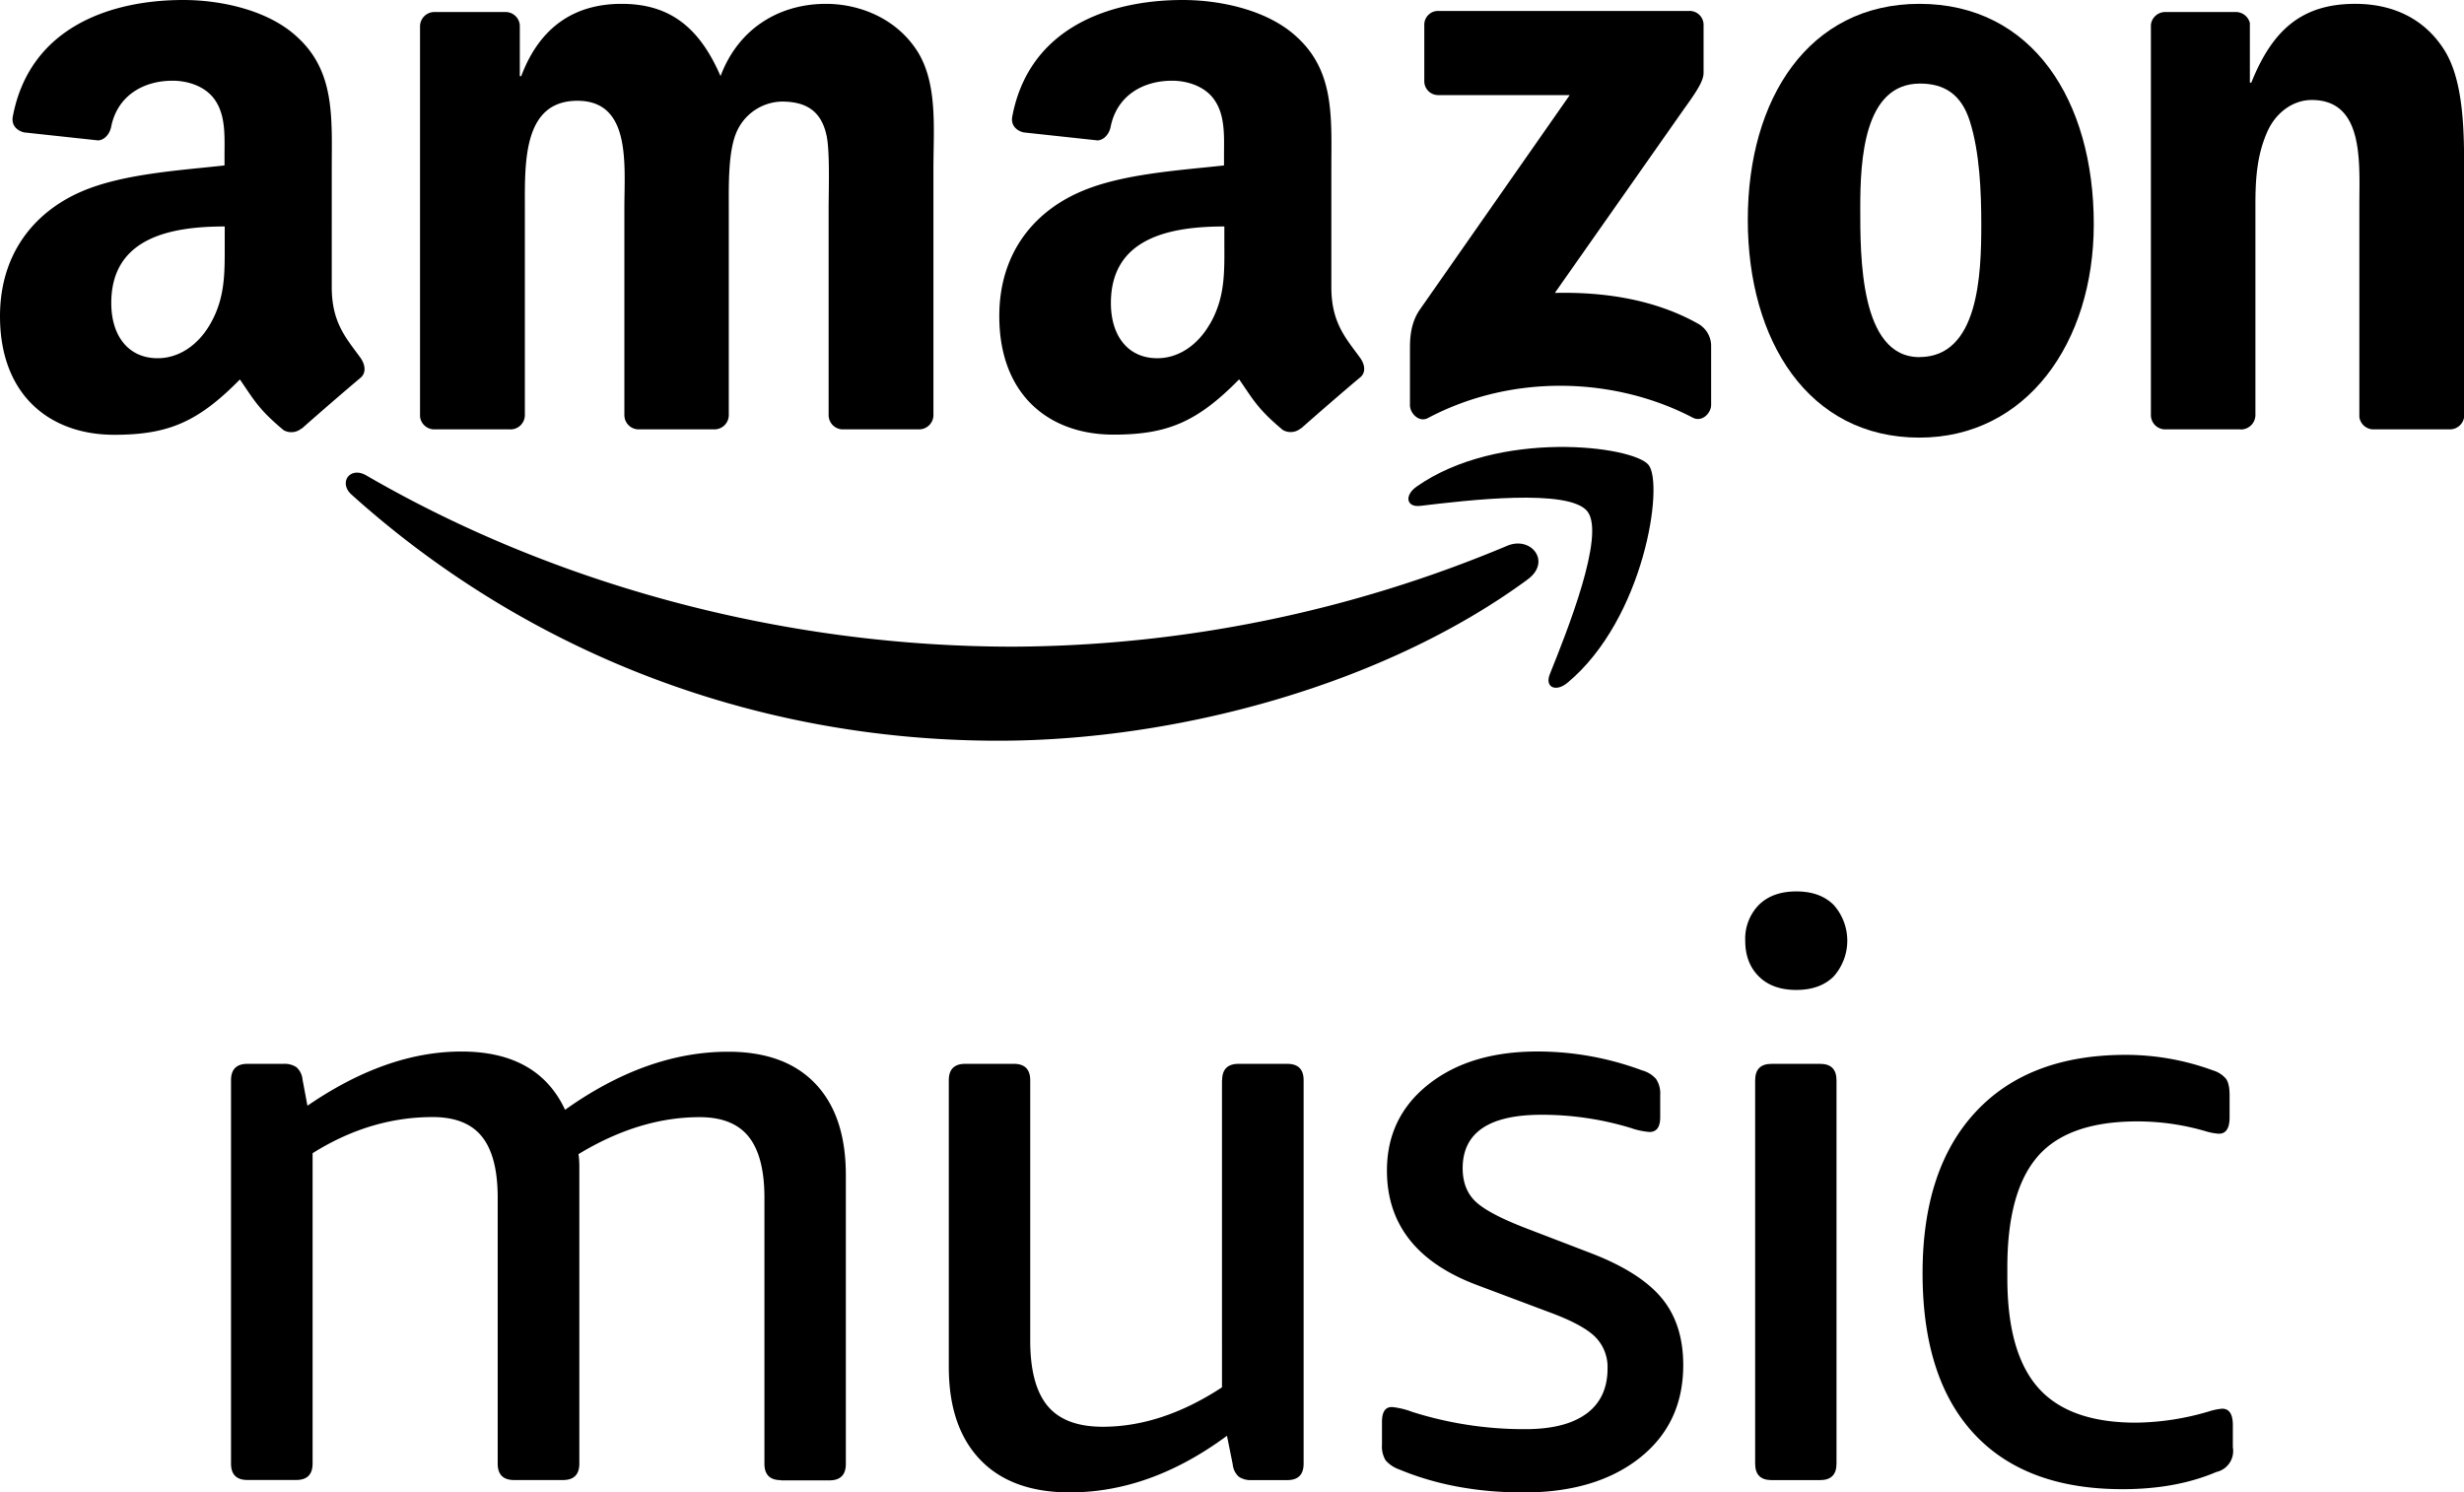 <svg id="Layer_1" data-name="Layer 1" xmlns="http://www.w3.org/2000/svg" width="750" height="454.33" viewBox="0 0 750 454.33"><title>amazon-music-logo</title><path d="M482.92,578.17q6.39-4.75,6.39-13.74a13,13,0,0,0-3.88-9.75q-3.9-3.76-14.16-7.5l-21.29-8q-27.81-10.26-27.82-35,0-16.24,12.65-26.25t33.2-10a91.06,91.06,0,0,1,31.82,5.75,8.74,8.74,0,0,1,4.26,2.63,8,8,0,0,1,1.25,4.87v6.75c0,3-1.08,4.5-3.26,4.5a22.51,22.51,0,0,1-5.76-1.24,93.25,93.25,0,0,0-27.06-4q-24,0-24.05,16.25,0,6.49,4,10.24T465,521.93l19.54,7.5q14.79,5.75,21.3,13.63t6.51,20.36q0,17.76-13.28,28.25t-35.33,10.5q-21,0-37.82-7a9.87,9.87,0,0,1-4.14-2.75,8.05,8.05,0,0,1-1.13-4.76v-7c0-3,1-4.5,3-4.5a24,24,0,0,1,6.26,1.5,112.75,112.75,0,0,0,34.33,5.24q12.28,0,18.67-4.74Z" transform="translate(0 -147.83)"/><path d="M372,476.69c0-3.34,1.67-5,5-5H391.8c3.35,0,5,1.66,5,5V593.41q0,5-5,5H381a6.55,6.55,0,0,1-3.89-1,5.7,5.7,0,0,1-1.88-3.76l-1.76-8.74q-23.28,17.24-47.84,17.24-17.79,0-27.32-10t-9.51-28.24V476.69c0-3.34,1.66-5,5-5h14.78c3.33,0,5,1.66,5,5v79.24q0,13.49,5.26,19.86t16.79,6.38q18,0,36.32-12V476.69Z" transform="translate(0 -147.83)"/><path d="M237.68,598.42q-5,0-5-5v-81q0-12.49-4.76-18.5t-15-6q-18.28,0-36.83,11.25a27.55,27.55,0,0,1,.25,3.75v90.47c0,3.34-1.68,5-5,5H156.49q-5,0-5-5v-81q0-12.51-4.76-18.5t-15-6q-19.05,0-36.58,11v94.48q0,5-5,5H75.32q-5,0-5-5V476.69q0-5,5-5h11a6.49,6.49,0,0,1,3.88,1,5.67,5.67,0,0,1,1.88,3.75l1.5,8q24.06-16.51,46.86-16.5,23.29,0,31.56,17.74Q196.83,468,221.63,468q17.3,0,26.56,9.74t9.27,27.75v88c0,3.34-1.68,5-5,5H237.68Z" transform="translate(0 -147.83)"/><path d="M620.31,499.81Q611,510.43,611,533.68v3.25q0,22.74,9.39,33.36t29.69,10.63a80.65,80.65,0,0,0,22.55-3.5,17.68,17.68,0,0,1,3.76-.75c2.17,0,3.25,1.67,3.25,5v6.75a6.53,6.53,0,0,1-5,7.51q-12.28,5.24-28.56,5.24-29.57,0-45.22-16.87t-15.66-48.87q0-31.74,16.16-49.11t45.72-17.37a77.17,77.17,0,0,1,26.56,4.75,8.21,8.21,0,0,1,3.88,2.5c.75,1,1.13,2.67,1.13,5v6.76q0,5-3.26,5a17.33,17.33,0,0,1-4-.75,74,74,0,0,0-20.8-3q-21.06,0-30.32,10.63Z" transform="translate(0 -147.83)"/><path d="M554,471.69c3.34,0,5,1.66,5,5V593.41q0,5-5,5H539.24c-3.35,0-5-1.67-5-5V476.69c0-3.34,1.66-5,5-5Z" transform="translate(0 -147.83)"/><path d="M558.15,423.32a16.38,16.38,0,0,1,0,21.75c-2.76,2.75-6.55,4.12-11.4,4.12s-8.64-1.37-11.4-4.12-4.13-6.37-4.13-10.87a14.72,14.72,0,0,1,4.13-10.88q4.14-4.11,11.4-4.12t11.4,4.12Z" transform="translate(0 -147.83)"/><path d="M433.53,172.46v-17a4.19,4.19,0,0,1,4.31-4.3h76.3a4.24,4.24,0,0,1,4.4,4.28V170c0,2.45-2.08,5.63-5.74,10.7L473.27,237c14.67-.34,30.19,1.86,43.52,9.33a7.76,7.76,0,0,1,4.05,6.63v18.12c0,2.5-2.74,5.39-5.62,3.88-23.48-12.27-54.65-13.61-80.62.15-2.65,1.41-5.43-1.43-5.43-3.94V254c0-2.76.06-7.47,2.84-11.68l45.79-65.54H437.93a4.23,4.23,0,0,1-4.4-4.28Z" transform="translate(0 -147.83)"/><path d="M155.2,278.54H132a4.37,4.37,0,0,1-4.15-3.91l0-118.86a4.38,4.38,0,0,1,4.48-4.28H154a4.36,4.36,0,0,1,4.22,4V171h.44c5.63-15,16.25-22,30.55-22,14.51,0,23.62,7,30.11,22,5.64-15,18.42-22,32.07-22,9.75,0,20.37,4,26.87,13,7.37,10,5.86,24.51,5.86,37.27l0,75a4.37,4.37,0,0,1-4.47,4.27H256.38a4.35,4.35,0,0,1-4.16-4.27v-63c0-5,.44-17.51-.65-22.26-1.73-8-6.94-10.26-13.65-10.26A15.41,15.41,0,0,0,224,188.5c-2.39,6-2.17,16-2.17,22.76v63a4.37,4.37,0,0,1-4.47,4.28H194.21a4.35,4.35,0,0,1-4.16-4.27l0-63c0-13.25,2.17-32.76-14.29-32.76-16.69,0-16,19-16,32.76v63a4.38,4.38,0,0,1-4.48,4.28Z" transform="translate(0 -147.83)"/><path d="M584.23,149C550.64,149,532,177.74,532,214.76c0,36.76,18.42,66.29,52.23,66.29,32.5,0,53.08-28.77,53.08-65C637.31,178.5,618.68,149,584.23,149Zm0,107.55c-18.2,0-18-31-18-45.52s1.08-37.76,18.2-37.76c7.37,0,12.57,3.25,15.17,11.5,3,9.51,3.47,21.52,3.47,31.52C603.08,231.52,602.21,256.53,584.23,256.53Z" transform="translate(0 -147.83)"/><path d="M682,278.54H658.87a4.35,4.35,0,0,1-4.17-4.27l0-118.9a4.39,4.39,0,0,1,4.46-3.88h21.53a4.42,4.42,0,0,1,4.13,3.33V173h.44c6.49-16.26,15.59-24,31.63-24,10.4,0,20.58,3.75,27.08,14,6.07,9.5,6.07,25.51,6.07,37V274.8a4.39,4.39,0,0,1-4.45,3.74H722.28a4.36,4.36,0,0,1-4.13-3.74V210.27c0-13,1.52-32-14.51-32-5.64,0-10.84,3.76-13.44,9.51-3.25,7.25-3.69,14.5-3.69,22.52v64a4.43,4.43,0,0,1-4.52,4.27Z" transform="translate(0 -147.83)"/><path d="M414,256.76c-4.24-5.85-8.76-10.6-8.76-21.46V199.23c0-15.3,1.09-29.34-10.21-39.86-8.9-8.53-23.66-11.54-35-11.54-22.08,0-46.73,8.23-51.91,35.46-.54,2.9,1.57,4.42,3.47,4.85l22.5,2.43c2.1-.11,3.63-2.18,4-4.26,1.93-9.38,9.8-13.91,18.66-13.91,4.77,0,10.2,1.76,13,6,3.26,4.77,2.82,11.28,2.82,16.79v3c-13.47,1.51-31.06,2.51-43.65,8-14.54,6.27-24.75,19.06-24.75,37.86,0,24.06,15.2,36.09,34.74,36.09,16.51,0,25.53-3.88,38.27-16.83,4.22,6.08,5.6,9,13.31,15.43a4.79,4.79,0,0,0,5.48-.54l.06.05c4.64-4.12,13.06-11.42,17.8-15.38C415.84,261.38,415.52,258.88,414,256.76Zm-45.68-10.41c-3.69,6.51-9.55,10.53-16.06,10.53-8.91,0-14.12-6.78-14.12-16.8,0-19.73,17.73-23.31,34.53-23.31v5C372.7,230.81,372.92,238.32,368.35,246.35Z" transform="translate(0 -147.83)"/><path d="M109.73,256.76c-4.24-5.85-8.75-10.6-8.75-21.46V199.23c0-15.3,1.08-29.34-10.22-39.86-8.9-8.53-23.67-11.54-34.95-11.54-22.1,0-46.75,8.23-51.91,35.46-.55,2.9,1.56,4.42,3.46,4.85l22.5,2.43c2.1-.11,3.63-2.18,4-4.26,1.93-9.38,9.8-13.91,18.66-13.91,4.78,0,10.2,1.76,13,6,3.25,4.77,2.82,11.28,2.82,16.79v3c-13.46,1.51-31.05,2.51-43.65,8C10.2,212.51,0,225.29,0,244.09c0,24.06,15.2,36.1,34.74,36.1,16.51,0,25.53-3.89,38.28-16.84,4.21,6.09,5.59,9,13.3,15.43a4.79,4.79,0,0,0,5.48-.54l.06.06c4.63-4.12,13.06-11.42,17.8-15.39C111.55,261.38,111.21,258.88,109.73,256.76ZM64.06,246.35c-3.7,6.51-9.56,10.53-16.07,10.53-8.9,0-14.12-6.78-14.12-16.8,0-19.73,17.74-23.31,34.53-23.31v5C68.4,230.81,68.62,238.32,64.06,246.35Z" transform="translate(0 -147.83)"/><path d="M465.06,324.18c-43.58,32.08-106.75,49.14-161.16,49.14C227.66,373.32,159,345.2,107,298.4c-4.07-3.67-.43-8.7,4.47-5.85,56.06,32.54,125.38,52.14,197,52.14A392.69,392.69,0,0,0,458.72,314c7.37-3.12,13.55,4.84,6.34,10.16Z" transform="translate(0 -147.83)"/><path d="M483.19,303.52c-5.58-7.12-36.84-3.37-50.89-1.69-4.25.5-4.91-3.2-1.08-5.89,24.95-17.48,65.82-12.43,70.57-6.58s-1.26,46.78-24.64,66.29c-3.59,3-7,1.4-5.42-2.56,5.27-13.1,17-42.44,11.46-49.57Z" transform="translate(0 -147.83)"/></svg>
